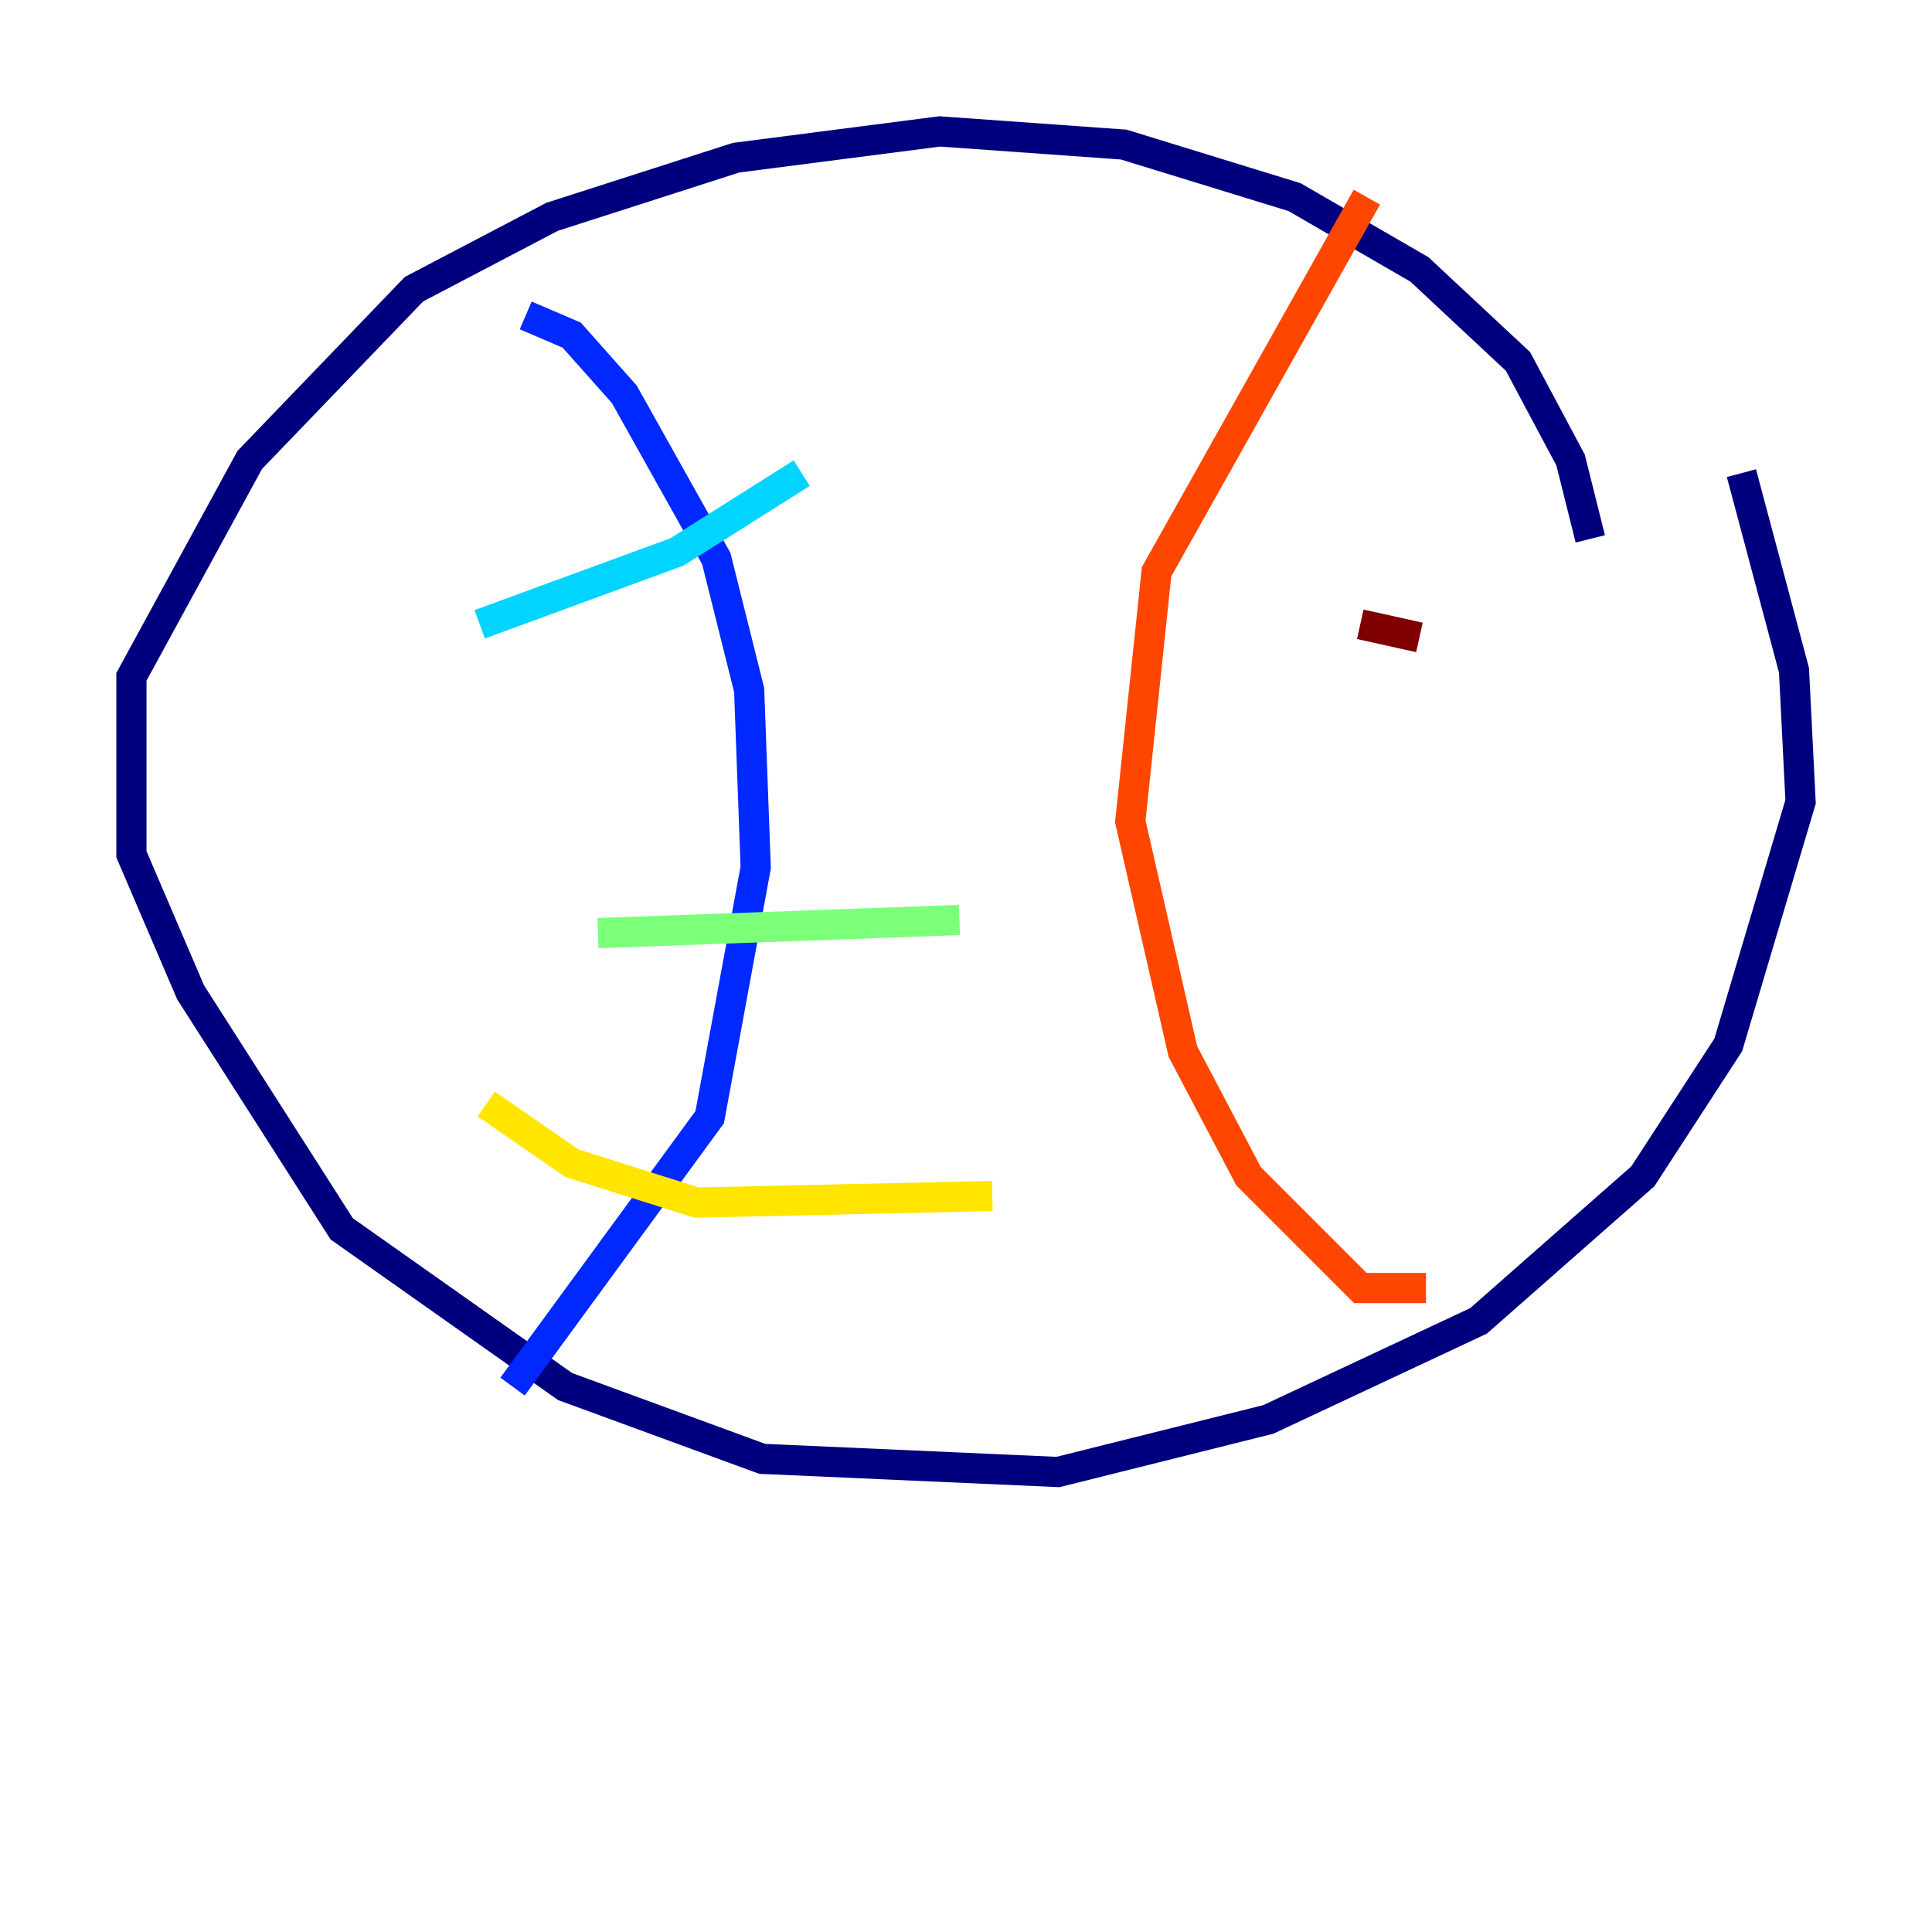 <?xml version="1.0" encoding="utf-8" ?>
<svg baseProfile="tiny" height="128" version="1.2" viewBox="0,0,128,128" width="128" xmlns="http://www.w3.org/2000/svg" xmlns:ev="http://www.w3.org/2001/xml-events" xmlns:xlink="http://www.w3.org/1999/xlink"><defs /><polyline fill="none" points="105.361,35.701 104.054,30.476 100.571,23.946 94.041,17.85 85.769,13.061 74.449,9.578 62.258,8.707 48.762,10.449 36.571,14.367 27.429,19.157 16.544,30.476 8.707,44.843 8.707,56.599 12.626,65.742 22.64,81.415 37.442,91.864 50.503,96.653 70.095,97.524 84.027,94.041 97.959,87.51 108.844,77.932 114.503,69.225 119.293,53.116 118.857,44.408 115.374,31.347" stroke="#00007f" stroke-width="2" /><polyline fill="none" points="34.83,20.898 37.878,22.204 41.361,26.122 47.456,37.007 49.633,45.714 50.068,57.469 47.02,74.014 33.959,91.864" stroke="#0028ff" stroke-width="2" /><polyline fill="none" points="53.116,31.347 44.843,36.571 31.782,41.361" stroke="#00d4ff" stroke-width="2" /><polyline fill="none" points="63.565,60.952 39.619,61.823" stroke="#7cff79" stroke-width="2" /><polyline fill="none" points="65.742,79.238 46.15,79.674 37.878,77.061 32.218,73.143" stroke="#ffe500" stroke-width="2" /><polyline fill="none" points="90.558,13.061 76.626,37.878 74.884,54.422 78.367,69.66 82.721,77.932 90.122,85.333 94.476,85.333" stroke="#ff4600" stroke-width="2" /><polyline fill="none" points="94.041,42.231 90.122,41.361" stroke="#7f0000" stroke-width="2" /></svg>